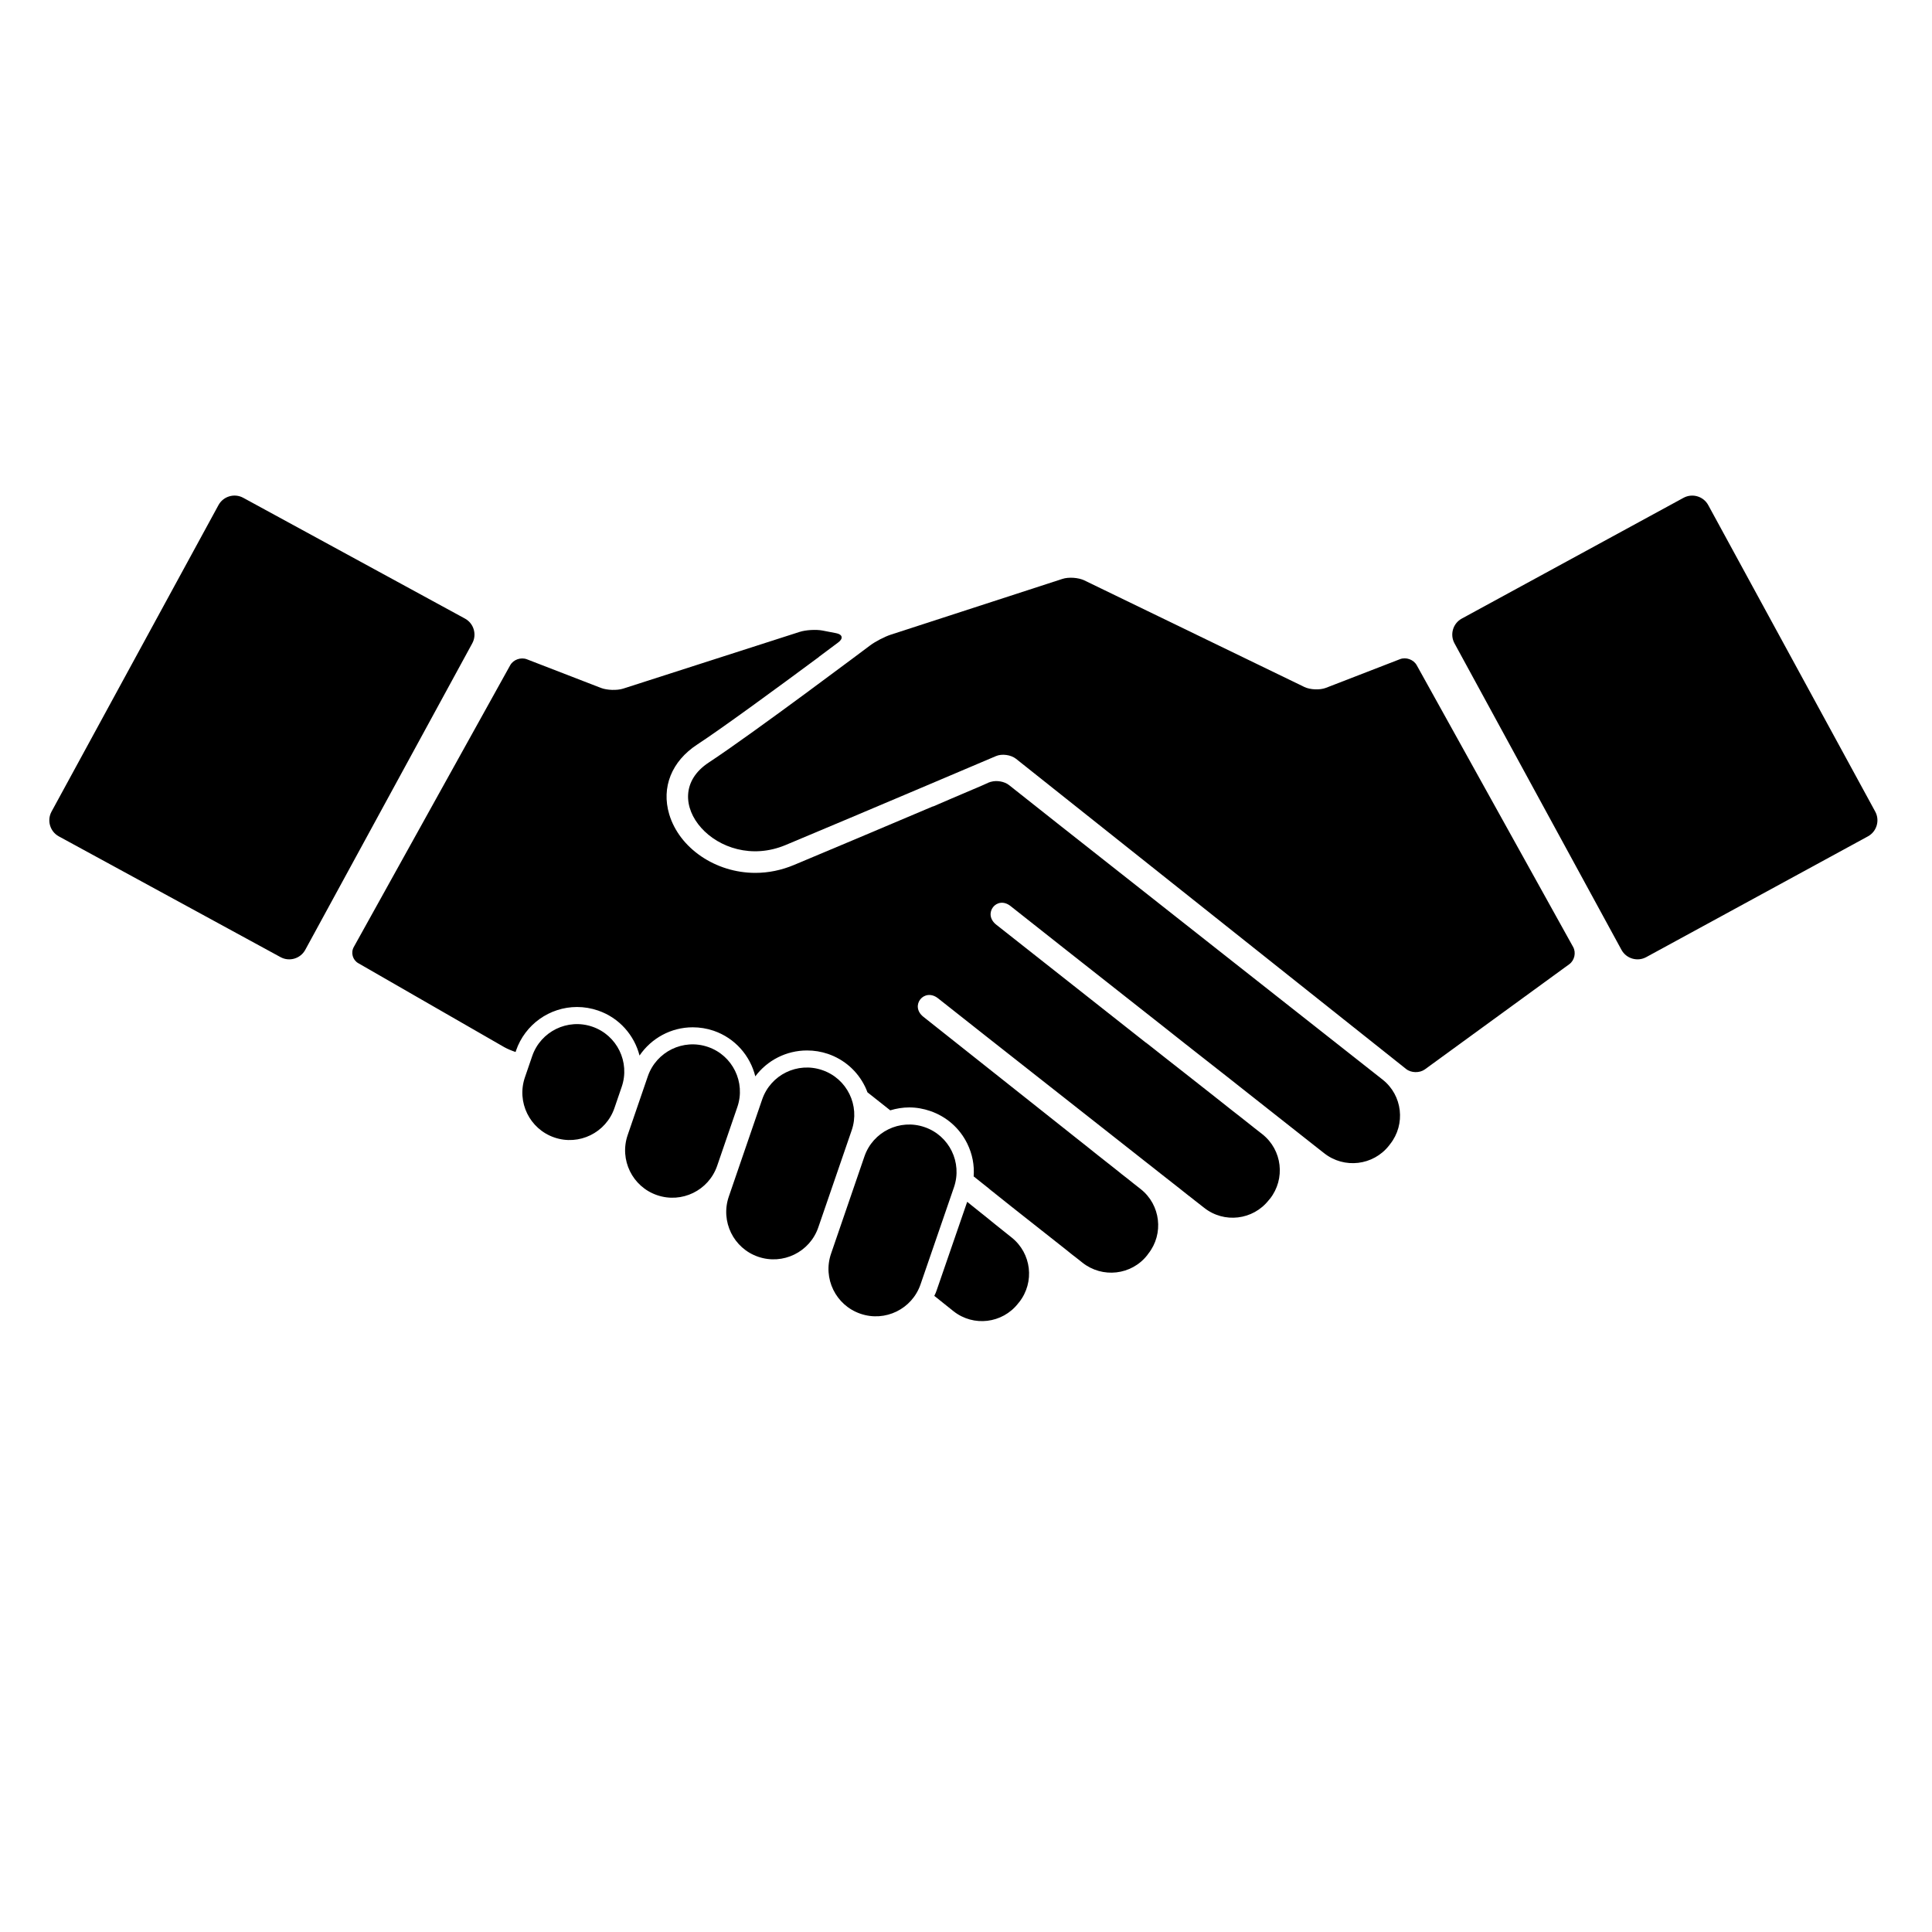 <svg xmlns="http://www.w3.org/2000/svg" xmlns:xlink="http://www.w3.org/1999/xlink" version="1.1" id="Layer_1" x="0px" y="0px" width="100px" height="100px" viewBox="0 0 100 100" enable-background="new 0 0 100 100" xml:space="preserve">
<path fill="#000000" d="M51.273,40.462c-0.146,0.062-0.299,0.129-0.467,0.2l0.385-0.169C51.217,40.48,51.249,40.471,51.273,40.462z"/>
<path fill="#000000" d="M52.753,67.4l-0.032,0.035l-0.031,0.041c-0.812,1.027-2.298,1.209-3.333,0.396L48.88,67.49l-0.521-0.416  c0.053-0.098,0.093-0.2,0.129-0.307l1.574-4.562c0.071,0.062,0.142,0.119,0.213,0.174c0.173,0.139,0.336,0.268,0.491,0.393  c0.086,0.07,0.166,0.133,0.246,0.195c0.108,0.09,0.215,0.174,0.312,0.254c0.062,0.049,0.119,0.094,0.176,0.143  c0.15,0.115,0.283,0.225,0.398,0.318c0.291,0.229,0.461,0.368,0.461,0.368C53.393,64.87,53.566,66.366,52.753,67.4z"/>
<path fill="#000000" d="M71.951,59.221l-0.062,0.081c-0.814,1.028-2.312,1.206-3.346,0.392c0,0-0.146-0.114-0.414-0.325  c-0.669-0.524-2.081-1.64-3.796-2.993c-0.231-0.184-0.468-0.37-0.704-0.557c-0.643-0.5-1.311-1.027-1.992-1.563  c-0.082-0.065-0.168-0.138-0.252-0.198c-0.384-0.306-0.771-0.611-1.158-0.916c-3.84-3.023-7.693-6.058-7.916-6.241  c-0.713-0.57-1.465,0.388-0.748,0.958c0.389,0.307,4.285,3.381,7.765,6.123c0.099,0.076,0.198,0.15,0.298,0.227  c0.214,0.169,0.43,0.338,0.643,0.508c0.262,0.209,0.526,0.414,0.778,0.61c0.117,0.089,0.231,0.183,0.345,0.271  c0.918,0.723,1.754,1.377,2.412,1.902c0.145,0.111,0.272,0.214,0.389,0.303c0.166,0.129,0.312,0.249,0.445,0.352  c0.07,0.055,0.139,0.107,0.2,0.158c0.005,0,0.011,0.006,0.011,0.006c0.004,0.008,0.004,0.008,0.008,0.011  c0.312,0.241,0.48,0.375,0.48,0.375c1.034,0.815,1.207,2.312,0.395,3.345l-0.024,0.021l-0.013,0.023l-0.027,0.029  c-0.814,1.033-2.311,1.209-3.341,0.393c0,0-0.13-0.103-0.369-0.289c-0.035-0.031-0.076-0.062-0.12-0.093  c-0.01-0.011-0.021-0.019-0.031-0.026c-0.054-0.045-0.115-0.09-0.178-0.139c-0.027-0.027-0.062-0.05-0.094-0.072  c-0.035-0.029-0.071-0.058-0.106-0.084c-0.081-0.066-0.165-0.135-0.259-0.205c-0.014-0.015-0.031-0.026-0.05-0.041  c-0.244-0.19-0.521-0.408-0.823-0.646c-0.07-0.058-0.141-0.11-0.211-0.165c-0.141-0.115-0.293-0.23-0.445-0.352  c-0.154-0.125-0.314-0.25-0.484-0.379c-0.133-0.11-0.275-0.219-0.418-0.33c-0.932-0.734-1.969-1.549-3.018-2.375  c-3.318-2.604-6.802-5.357-7.168-5.647c-0.717-0.565-1.479,0.388-0.757,0.958c0.423,0.334,4.065,3.225,6.999,5.551  c0.268,0.215,0.523,0.42,0.773,0.614c0.225,0.175,0.438,0.345,0.644,0.509c0.199,0.16,0.396,0.315,0.579,0.463  c0.307,0.24,0.588,0.465,0.842,0.664c0.098,0.076,0.188,0.147,0.271,0.215c0.054,0.043,0.103,0.08,0.146,0.119  c0.091,0.071,0.173,0.139,0.251,0.195c0.141,0.111,0.268,0.209,0.369,0.294c0.24,0.188,0.374,0.294,0.374,0.294  c1.028,0.812,1.207,2.312,0.392,3.342l-0.031,0.041l-0.004,0.008l-0.026,0.035c-0.815,1.029-2.312,1.198-3.345,0.383  c0,0-0.135-0.102-0.37-0.293c-0.031-0.025-0.071-0.055-0.106-0.08c-0.01-0.01-0.019-0.019-0.027-0.021  c-0.088-0.07-0.188-0.146-0.293-0.236c-0.549-0.432-1.34-1.055-2.246-1.772c-0.209-0.169-0.432-0.345-0.659-0.521  c-0.362-0.295-0.743-0.597-1.128-0.904c-0.266-0.213-0.535-0.428-0.805-0.641c0.044-0.58-0.067-1.158-0.329-1.693  c-0.393-0.803-1.075-1.402-1.921-1.692c-0.347-0.119-0.712-0.185-1.082-0.185c-0.339,0-0.673,0.056-0.985,0.151  c-0.553-0.436-0.971-0.766-1.181-0.934c-0.036-0.099-0.076-0.197-0.124-0.295c-0.392-0.802-1.074-1.403-1.92-1.693  c-0.352-0.119-0.712-0.177-1.083-0.177c-1.074,0-2.059,0.511-2.677,1.34c-0.263-1.062-1.043-1.979-2.157-2.361  c-0.351-0.119-0.717-0.178-1.082-0.178c-1.123,0-2.143,0.566-2.753,1.462c-0.271-1.053-1.047-1.952-2.147-2.33  c-0.353-0.12-0.717-0.183-1.087-0.183c-1.425,0-2.695,0.908-3.159,2.258l-0.022,0.072c-0.213-0.072-0.423-0.161-0.575-0.245  l-7.568-4.353c-0.29-0.165-0.397-0.543-0.232-0.837l8.094-14.581c0.161-0.294,0.552-0.432,0.865-0.312l3.835,1.483  c0.312,0.12,0.829,0.138,1.149,0.036l9.133-2.936c0.32-0.103,0.851-0.133,1.18-0.071l0.713,0.138  c0.33,0.062,0.379,0.276,0.107,0.477l-0.985,0.735c-0.009,0.008-0.018,0.013-0.026,0.026c-2.1,1.556-4.972,3.662-6.291,4.526  c-1.323,0.865-1.863,2.215-1.448,3.608c0.525,1.76,2.401,3.034,4.455,3.034c0.681,0,1.354-0.138,2.004-0.41  c1.942-0.81,4.798-2.018,7.172-3.024c0.031-0.004,0.058-0.013,0.084-0.027l0.9-0.388c0.574-0.245,1.105-0.467,1.558-0.664  l0.385-0.169c0.024-0.013,0.058-0.022,0.084-0.031c0.004,0,0.004,0,0.008,0c0.301-0.089,0.703-0.019,0.939,0.169l2.623,2.076  c0.262,0.205,0.693,0.548,0.956,0.753l8.037,6.335l7.238,5.701l0.481,0.379C72.593,56.689,72.768,58.191,71.951,59.221z"/>
<path fill="#000000" d="M52.323,62.428c-0.367-0.289-0.748-0.592-1.132-0.898l0.004-0.006C51.58,61.832,51.96,62.134,52.323,62.428z  "/>
<path fill="#000000" d="M59.625,54.205c-0.1-0.075-0.199-0.15-0.299-0.227l0.006-0.006C59.43,54.049,59.525,54.125,59.625,54.205z"/>
<path fill="#000000" d="M45.041,33.404c0.268-0.201,0.749-0.451,1.067-0.554l8.886-2.887c0.318-0.104,0.826-0.069,1.129,0.077  l11.391,5.518c0.301,0.146,0.805,0.166,1.116,0.045l3.835-1.485c0.312-0.121,0.701,0.02,0.864,0.313l8.095,14.582  c0.164,0.293,0.074,0.694-0.195,0.892l-7.479,5.447c-0.271,0.195-0.708,0.188-0.97-0.021L52.588,39.275  c-0.263-0.208-0.727-0.272-1.033-0.141c0,0-6.974,2.967-10.894,4.605c-3.496,1.463-6.821-2.407-3.97-4.275  C38.946,37.985,45.041,33.404,45.041,33.404z"/>
<g>
	<g>
		<path fill="#000000" d="M47.854,58.339c1.282,0.438,1.963,1.832,1.524,3.111l-1.731,5.028c-0.439,1.279-1.831,1.961-3.11,1.521    l0,0c-1.28-0.438-1.961-1.831-1.522-3.109l1.727-5.031C45.18,58.58,46.573,57.898,47.854,58.339L47.854,58.339z"/>
	</g>
	<g>
		<path fill="#000000" d="M42.561,55.389c1.282,0.438,1.962,1.832,1.524,3.11l-1.73,5.03c-0.439,1.279-1.832,1.96-3.111,1.521l0,0    c-1.279-0.438-1.961-1.832-1.522-3.112l1.727-5.029C39.888,55.629,41.28,54.948,42.561,55.389L42.561,55.389z"/>
	</g>
	<g>
		<path fill="#000000" d="M36.644,54.189c1.278,0.438,1.96,1.832,1.521,3.111l-1.044,3.04c-0.439,1.279-1.833,1.96-3.111,1.521l0,0    c-1.28-0.438-1.96-1.832-1.522-3.11l1.043-3.041C33.971,54.432,35.363,53.75,36.644,54.189L36.644,54.189z"/>
	</g>
	<g>
		<path fill="#000000" d="M30.659,53.141c1.279,0.44,1.96,1.834,1.521,3.112l-0.377,1.101c-0.44,1.278-1.833,1.961-3.112,1.521l0,0    c-1.279-0.439-1.96-1.834-1.521-3.113l0.377-1.1C27.986,53.383,29.38,52.702,30.659,53.141L30.659,53.141z"/>
	</g>
</g>
<path fill="#000000" d="M97.062,42.009c0.248,0.456,0.078,1.033-0.379,1.281l-11.475,6.251c-0.456,0.249-1.033,0.079-1.281-0.377  l-8.643-15.865c-0.249-0.457-0.079-1.033,0.377-1.281l11.477-6.251c0.457-0.249,1.033-0.079,1.28,0.377L97.062,42.009z"/>
<path fill="#000000" d="M2.667,42.009c-0.248,0.456-0.078,1.033,0.377,1.281l11.476,6.251c0.456,0.249,1.032,0.079,1.28-0.377  l8.644-15.865c0.249-0.457,0.079-1.033-0.377-1.281L12.59,25.766c-0.456-0.249-1.033-0.079-1.281,0.377L2.667,42.009z"/>
</svg>